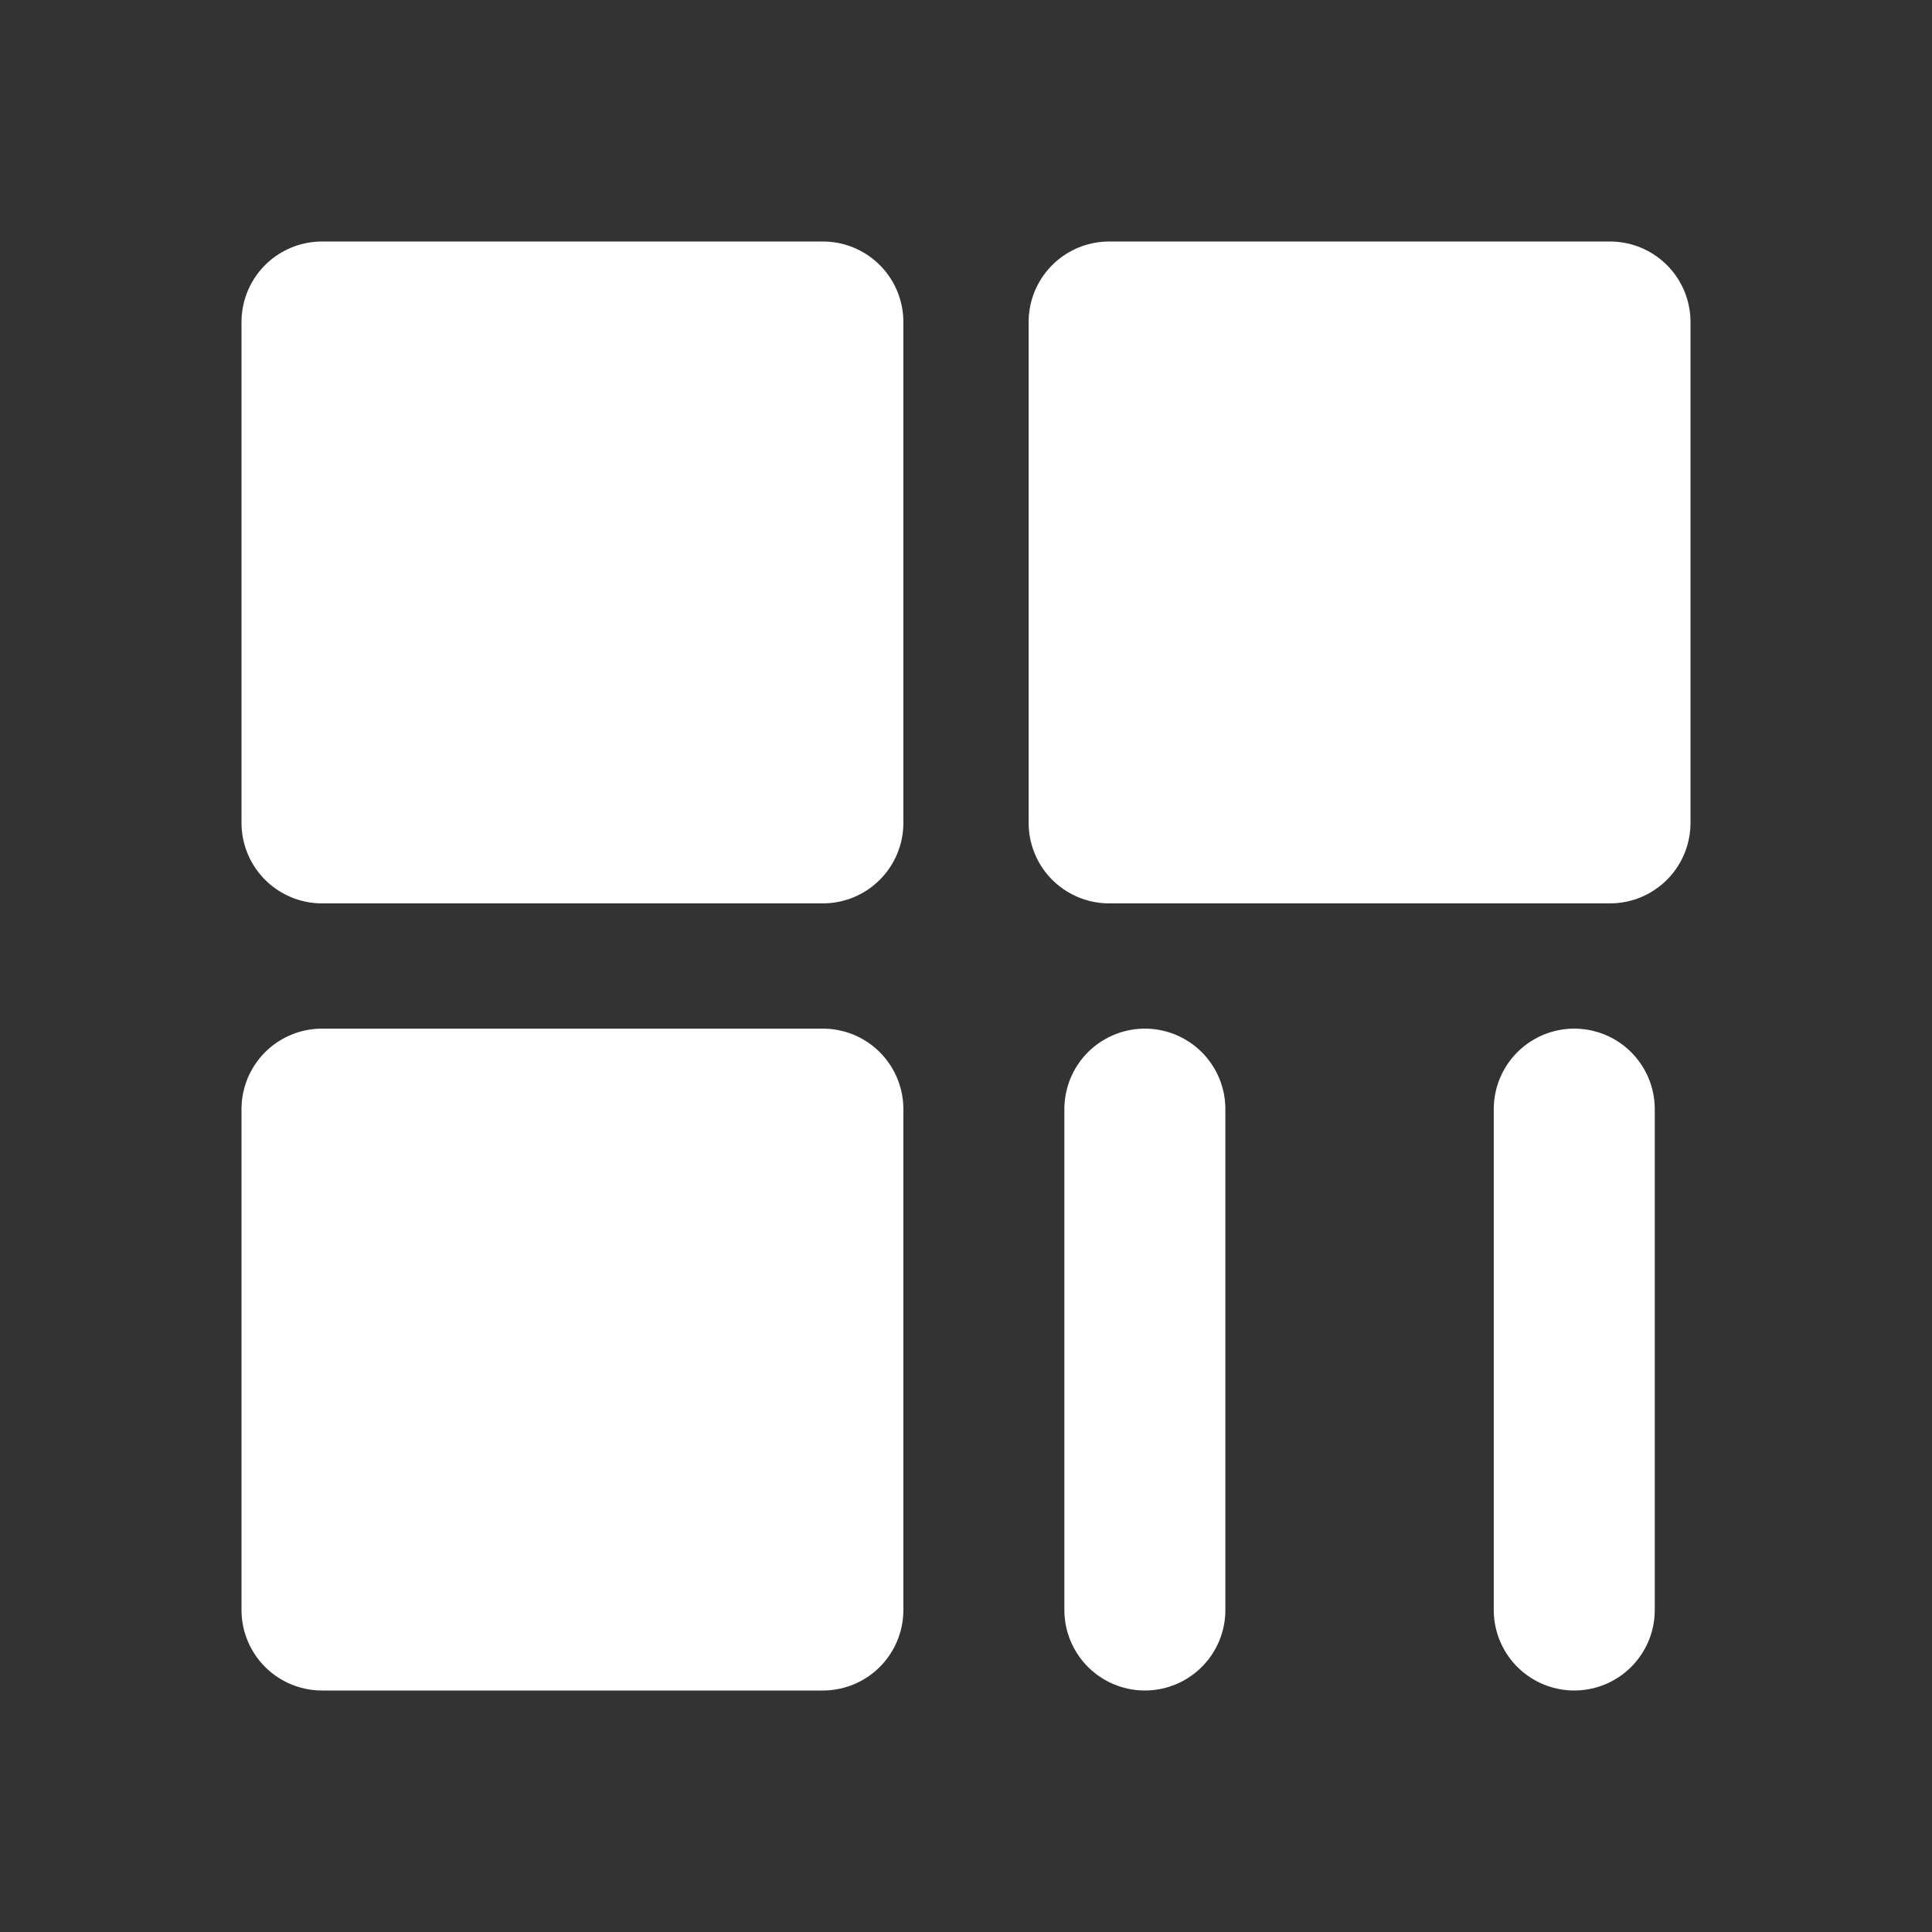 <?xml version="1.0" encoding="UTF-8"?>
<svg width="24px" height="24px" viewBox="0 0 24 24" version="1.1" xmlns="http://www.w3.org/2000/svg" xmlns:xlink="http://www.w3.org/1999/xlink">
    <rect x="0" y="0" width="24" height="24" fill="#333333" stroke="none"/>
    <title>icon/24px/活码</title>
    <g id="控件" stroke="none" stroke-width="1" fill="none" fill-rule="evenodd">
        <g id="icon/24px/活码">
            <rect id="矩形" fill="#D8D8D8" opacity="0" x="0" y="0" width="24" height="24"></rect>
            <polygon id="路径" stroke="#FFFFFF" stroke-width="2" fill="#FFFFFF" fill-rule="nonzero" stroke-linejoin="round" points="10.222 4 4 4 4 10.222 10.222 10.222"></polygon>
            <polygon id="路径" stroke="#FFFFFF" stroke-width="2" fill="#FFFFFF" fill-rule="nonzero" stroke-linejoin="round" points="10.222 13.778 4 13.778 4 20 10.222 20"></polygon>
            <polygon id="路径" stroke="#FFFFFF" stroke-width="2" fill="#FFFFFF" fill-rule="nonzero" stroke-linejoin="round" points="20 4 13.778 4 13.778 10.222 20 10.222"></polygon>
            <line x1="14.222" y1="13.778" x2="14.222" y2="20" id="路径" stroke="#FFFFFF" stroke-width="2" stroke-linecap="round"></line>
            <line x1="19.556" y1="13.778" x2="19.556" y2="20" id="路径" stroke="#FFFFFF" stroke-width="2" stroke-linecap="round"></line>
        </g>
    </g>
</svg>